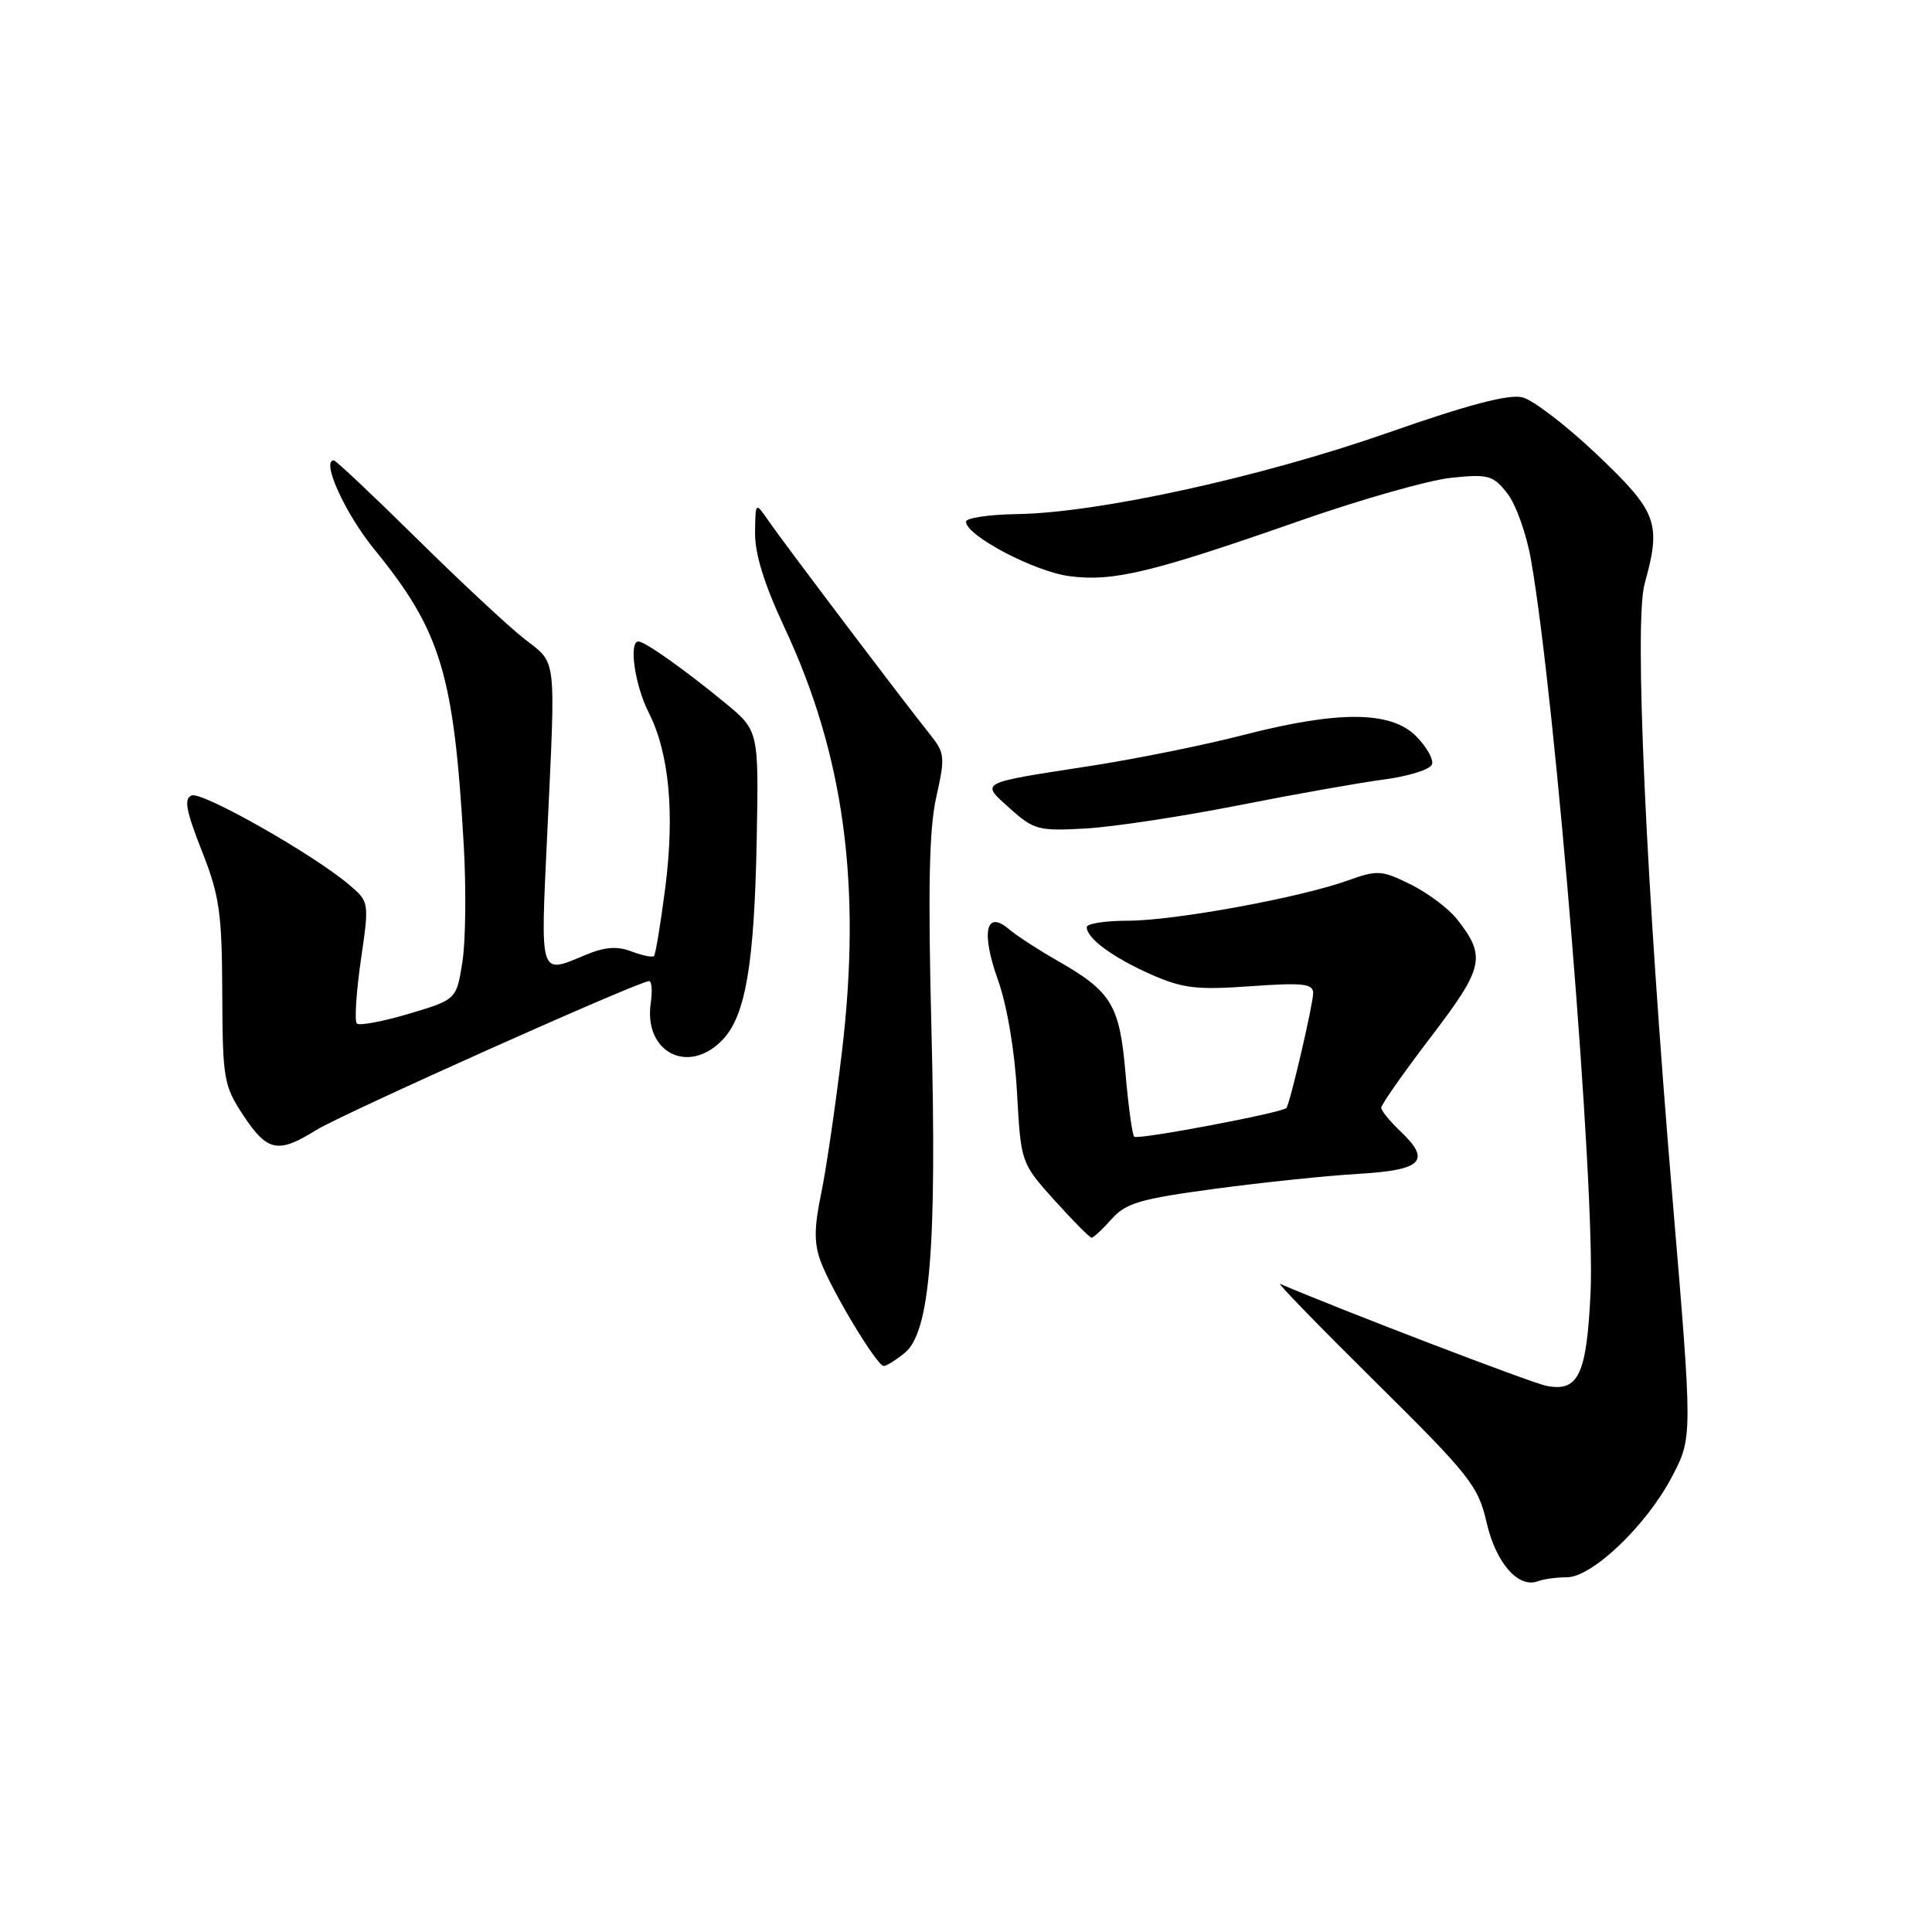 <?xml version="1.0" encoding="UTF-8" standalone="no"?>
<!DOCTYPE svg PUBLIC "-//W3C//DTD SVG 1.1//EN" "http://www.w3.org/Graphics/SVG/1.1/DTD/svg11.dtd" >
<svg xmlns="http://www.w3.org/2000/svg" xmlns:xlink="http://www.w3.org/1999/xlink" version="1.1" viewBox="0 0 256 256">
 <g >
 <path fill="currentColor"
d=" M 207.60 209.00 C 210.97 209.00 218.16 202.13 221.53 195.70 C 224.28 190.46 224.28 190.46 221.63 158.98 C 218.09 116.94 216.52 82.39 217.92 77.35 C 220.16 69.30 219.62 67.85 211.65 60.27 C 207.61 56.43 203.14 53.00 201.73 52.65 C 199.93 52.20 194.52 53.62 183.83 57.37 C 167.08 63.23 145.46 67.97 134.75 68.12 C 131.04 68.18 128.00 68.63 128.00 69.13 C 128.00 70.97 137.11 75.76 141.74 76.35 C 147.50 77.10 152.62 75.87 172.22 69.01 C 180.31 66.18 189.35 63.61 192.30 63.31 C 197.22 62.80 197.83 62.97 199.73 65.38 C 200.87 66.83 202.29 70.82 202.88 74.26 C 206.16 93.12 211.39 157.47 210.76 171.21 C 210.25 182.17 209.16 184.48 204.90 183.63 C 202.88 183.23 177.74 173.60 169.62 170.12 C 169.14 169.92 174.83 175.77 182.26 183.12 C 194.81 195.54 195.87 196.88 196.99 201.77 C 198.23 207.14 201.21 210.52 203.82 209.51 C 204.56 209.23 206.26 209.00 207.60 209.00 Z  M 119.90 179.25 C 123.23 176.50 124.15 165.32 123.42 136.41 C 122.95 117.72 123.11 109.87 124.06 105.62 C 125.26 100.25 125.21 99.77 123.15 97.21 C 119.84 93.09 103.73 71.78 101.80 68.97 C 100.10 66.50 100.10 66.50 100.05 70.61 C 100.02 73.39 101.28 77.45 103.93 83.11 C 111.85 100.02 114.19 117.28 111.56 139.37 C 110.72 146.45 109.48 154.90 108.81 158.15 C 107.86 162.72 107.86 164.78 108.76 167.19 C 110.26 171.15 116.20 181.00 117.10 181.00 C 117.47 181.00 118.73 180.21 119.90 179.25 Z  M 147.30 161.53 C 149.19 159.40 151.10 158.85 161.00 157.52 C 167.32 156.67 175.88 155.78 180.00 155.54 C 188.47 155.05 189.69 153.81 185.56 149.90 C 184.17 148.58 183.03 147.18 183.02 146.78 C 183.01 146.38 185.96 142.17 189.58 137.43 C 196.65 128.16 196.96 126.76 193.04 121.77 C 191.93 120.37 189.18 118.31 186.92 117.19 C 183.09 115.30 182.52 115.26 178.65 116.65 C 172.31 118.94 155.59 122.00 149.46 122.00 C 146.46 122.00 144.00 122.38 144.00 122.85 C 144.00 124.33 147.43 126.86 152.48 129.10 C 156.72 130.97 158.55 131.19 165.70 130.68 C 172.66 130.19 174.00 130.34 174.00 131.59 C 174.00 133.05 170.94 146.19 170.46 146.81 C 169.96 147.44 150.74 151.07 150.29 150.62 C 150.03 150.36 149.51 146.55 149.13 142.15 C 148.35 133.12 147.29 131.38 140.00 127.23 C 137.53 125.82 134.69 123.97 133.69 123.12 C 130.62 120.51 129.97 123.51 132.24 129.87 C 133.44 133.23 134.46 139.25 134.76 144.80 C 135.28 154.09 135.28 154.09 139.73 159.05 C 142.18 161.77 144.39 164.00 144.64 164.00 C 144.89 164.00 146.09 162.89 147.30 161.53 Z  M 41.88 149.75 C 45.34 147.60 84.66 130.00 86.01 130.00 C 86.36 130.00 86.46 131.30 86.23 132.89 C 85.26 139.48 91.28 142.52 95.79 137.73 C 98.81 134.51 99.96 127.66 100.27 111.15 C 100.54 96.80 100.54 96.80 96.02 93.09 C 90.75 88.75 85.45 85.00 84.60 85.00 C 83.28 85.00 84.12 90.80 85.94 94.38 C 88.67 99.75 89.43 107.74 88.14 117.72 C 87.53 122.44 86.86 126.47 86.66 126.68 C 86.45 126.89 85.10 126.61 83.67 126.07 C 81.77 125.34 80.12 125.47 77.57 126.54 C 71.44 129.10 71.61 129.62 72.50 110.75 C 73.64 86.29 73.86 88.10 69.38 84.57 C 67.25 82.89 60.82 76.89 55.11 71.25 C 49.39 65.61 44.50 61.00 44.23 61.00 C 42.53 61.00 45.71 68.00 49.56 72.74 C 58.44 83.63 60.14 89.26 61.45 112.00 C 61.78 117.78 61.70 124.74 61.27 127.47 C 60.48 132.45 60.48 132.45 54.18 134.33 C 50.71 135.36 47.61 135.94 47.28 135.62 C 46.96 135.29 47.20 131.53 47.81 127.26 C 48.94 119.50 48.94 119.50 46.22 117.20 C 41.48 113.18 26.80 104.86 25.40 105.40 C 24.35 105.80 24.63 107.38 26.73 112.71 C 29.09 118.70 29.41 120.92 29.45 131.57 C 29.50 143.04 29.64 143.85 32.26 147.82 C 35.43 152.60 36.84 152.89 41.88 149.75 Z  M 164.00 106.73 C 171.43 105.26 180.17 103.71 183.43 103.28 C 186.68 102.85 189.53 101.95 189.75 101.28 C 189.97 100.61 189.01 98.92 187.62 97.53 C 184.28 94.19 177.33 94.15 164.76 97.39 C 159.67 98.71 150.55 100.55 144.50 101.49 C 129.48 103.81 129.89 103.59 133.85 107.15 C 137.00 109.97 137.62 110.13 143.85 109.78 C 147.51 109.57 156.57 108.20 164.00 106.73 Z "/>
</g>
</svg>